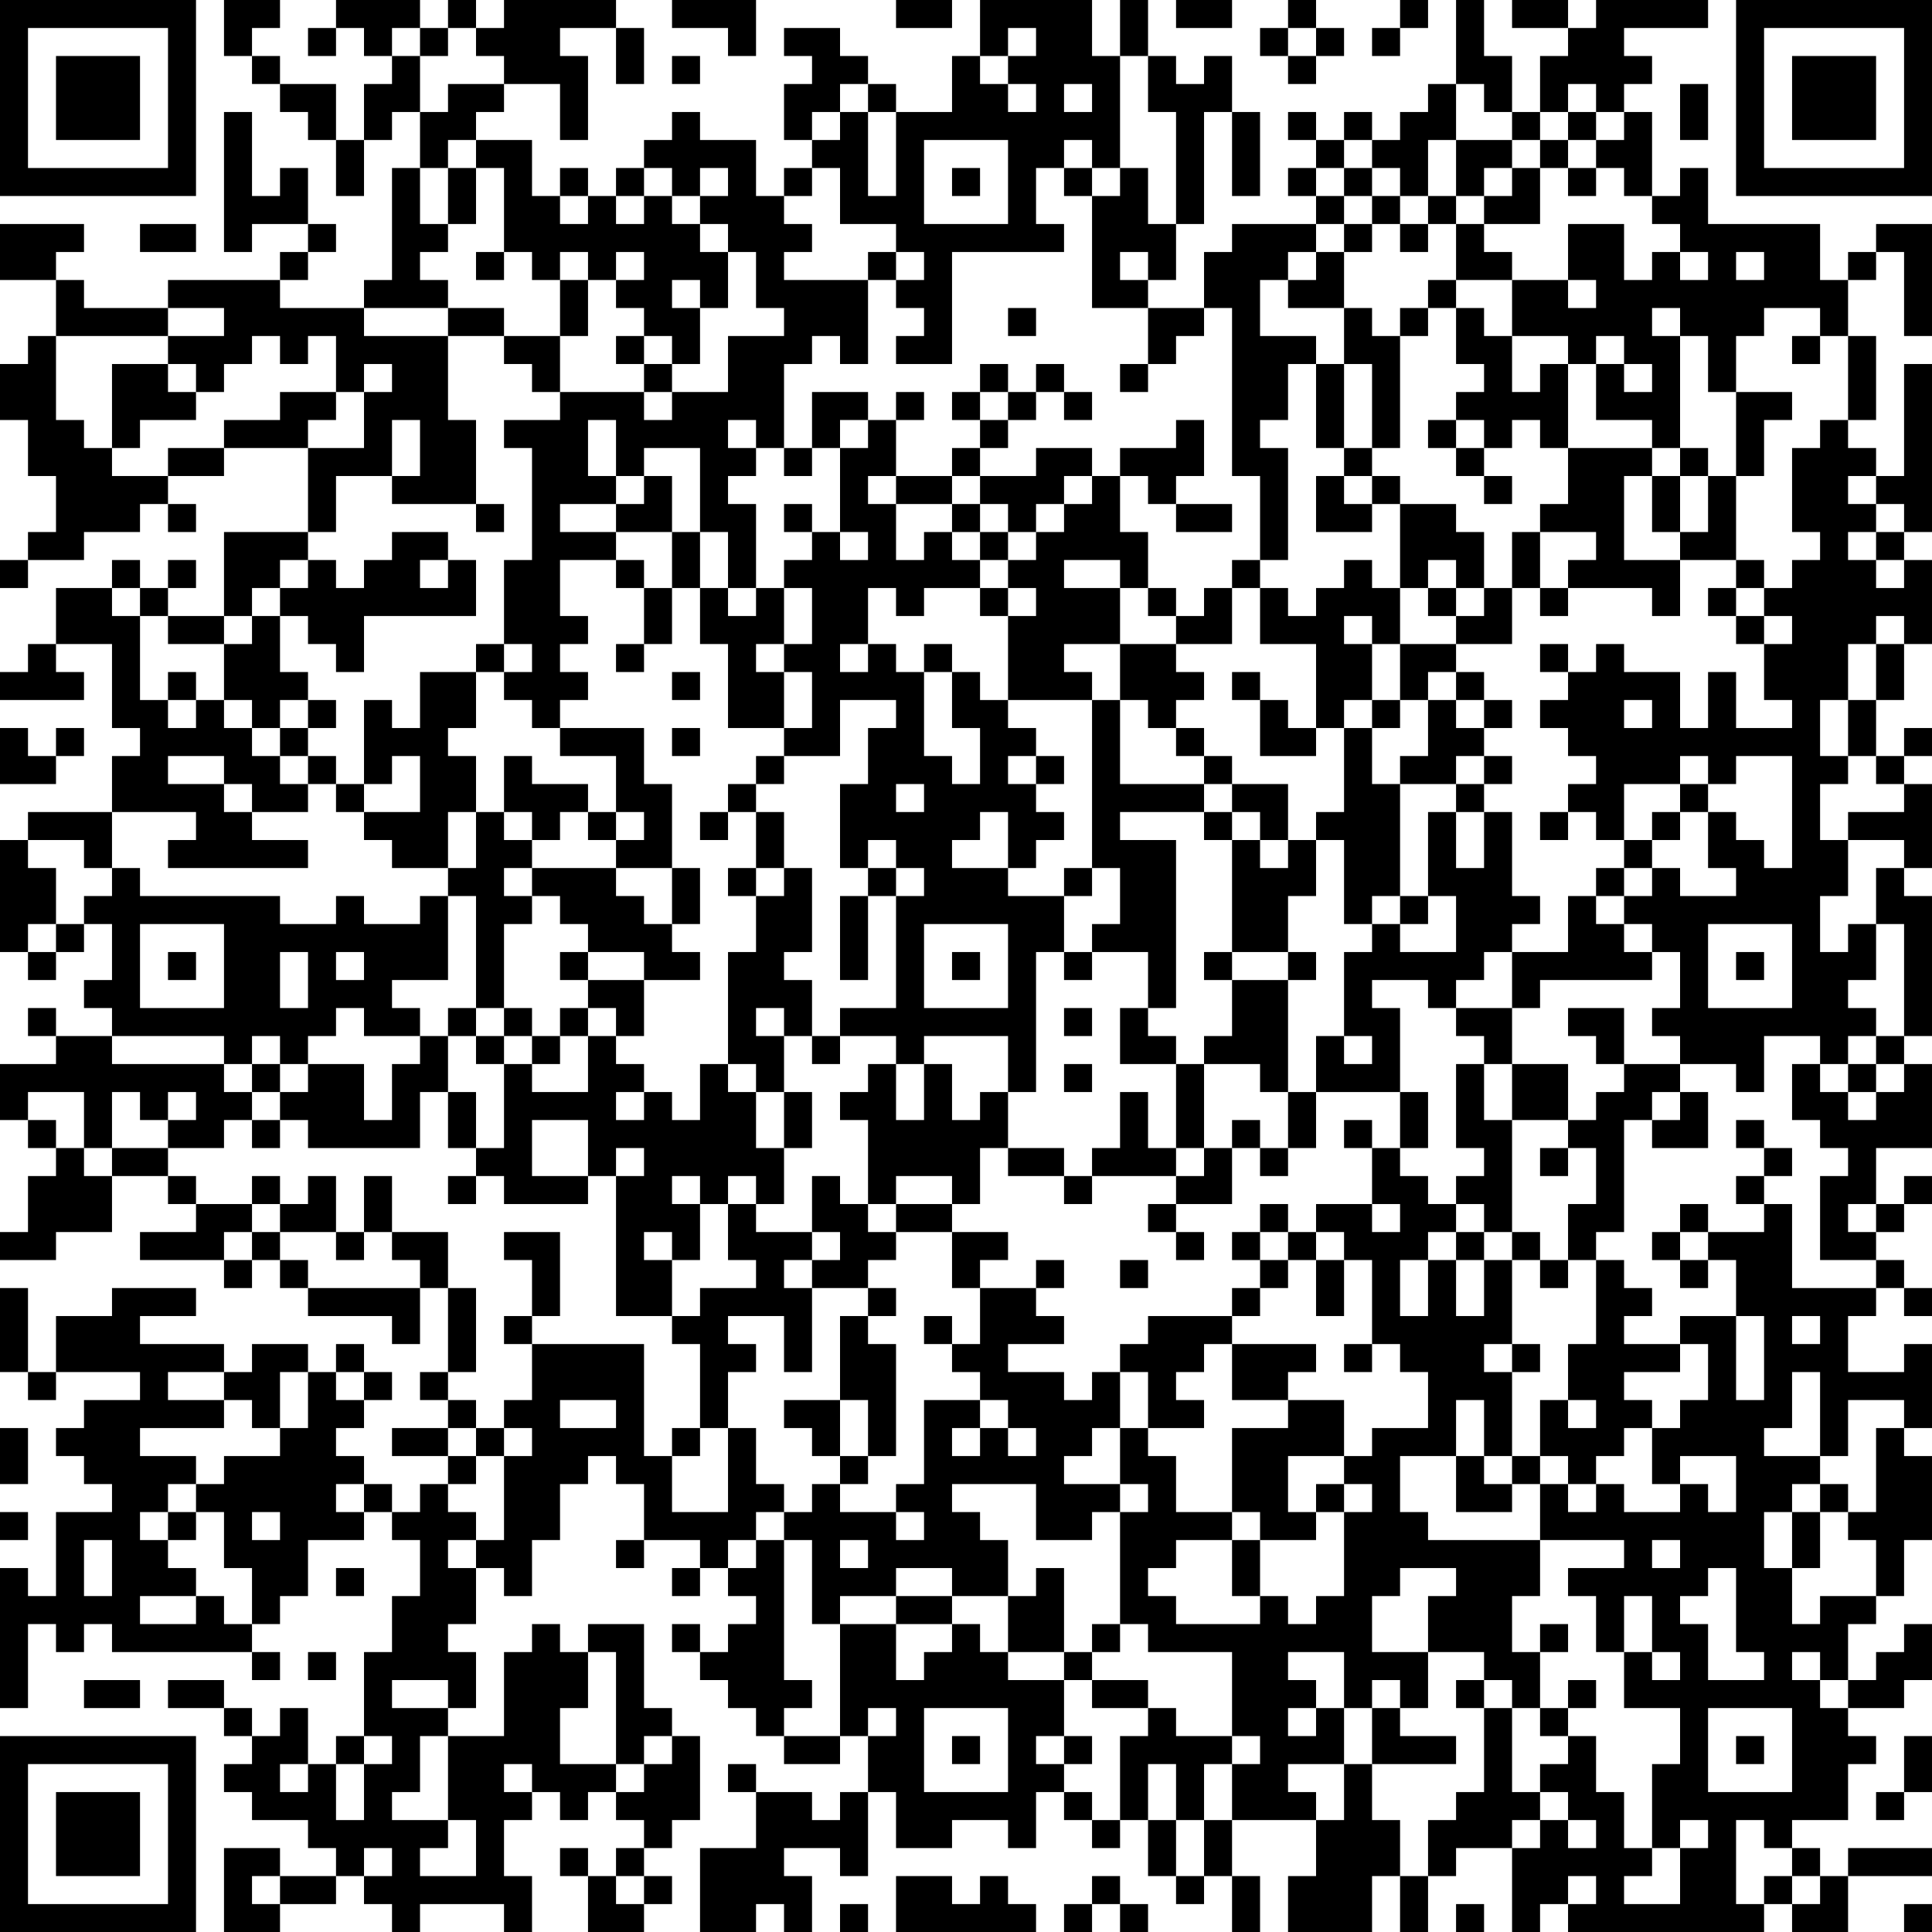 <?xml version="1.0" encoding="UTF-8"?>
<svg xmlns="http://www.w3.org/2000/svg" version="1.1" width="300" height="300" viewBox="0 0 300 300"><rect x="0" y="0" width="300" height="300" fill="#ffffff"/><g transform="scale(4.348)"><g transform="translate(0,0)"><path fill-rule="evenodd" d="M8 0L8 2L9 2L9 3L10 3L10 4L11 4L11 5L12 5L12 7L13 7L13 5L14 5L14 4L15 4L15 6L14 6L14 10L13 10L13 11L10 11L10 10L11 10L11 9L12 9L12 8L11 8L11 6L10 6L10 7L9 7L9 4L8 4L8 9L9 9L9 8L11 8L11 9L10 9L10 10L6 10L6 11L3 11L3 10L2 10L2 9L3 9L3 8L0 8L0 10L2 10L2 12L1 12L1 13L0 13L0 15L1 15L1 17L2 17L2 19L1 19L1 20L0 20L0 21L1 21L1 20L3 20L3 19L5 19L5 18L6 18L6 19L7 19L7 18L6 18L6 17L8 17L8 16L11 16L11 19L8 19L8 22L6 22L6 21L7 21L7 20L6 20L6 21L5 21L5 20L4 20L4 21L2 21L2 23L1 23L1 24L0 24L0 25L3 25L3 24L2 24L2 23L4 23L4 26L5 26L5 27L4 27L4 29L1 29L1 30L0 30L0 34L1 34L1 35L2 35L2 34L3 34L3 33L4 33L4 35L3 35L3 36L4 36L4 37L2 37L2 36L1 36L1 37L2 37L2 38L0 38L0 40L1 40L1 41L2 41L2 42L1 42L1 44L0 44L0 45L2 45L2 44L4 44L4 42L6 42L6 43L7 43L7 44L5 44L5 45L8 45L8 46L9 46L9 45L10 45L10 46L11 46L11 47L14 47L14 48L15 48L15 46L16 46L16 49L15 49L15 50L16 50L16 51L14 51L14 52L16 52L16 53L15 53L15 54L14 54L14 53L13 53L13 52L12 52L12 51L13 51L13 50L14 50L14 49L13 49L13 48L12 48L12 49L11 49L11 48L9 48L9 49L8 49L8 48L5 48L5 47L7 47L7 46L4 46L4 47L2 47L2 49L1 49L1 46L0 46L0 49L1 49L1 50L2 50L2 49L5 49L5 50L3 50L3 51L2 51L2 52L3 52L3 53L4 53L4 54L2 54L2 57L1 57L1 56L0 56L0 61L1 61L1 58L2 58L2 59L3 59L3 58L4 58L4 59L9 59L9 60L10 60L10 59L9 59L9 58L10 58L10 57L11 57L11 55L13 55L13 54L14 54L14 55L15 55L15 57L14 57L14 59L13 59L13 62L12 62L12 63L11 63L11 61L10 61L10 62L9 62L9 61L8 61L8 60L6 60L6 61L8 61L8 62L9 62L9 63L8 63L8 64L9 64L9 65L11 65L11 66L12 66L12 67L10 67L10 66L8 66L8 69L10 69L10 68L12 68L12 67L13 67L13 68L14 68L14 69L15 69L15 68L18 68L18 69L19 69L19 67L18 67L18 65L19 65L19 64L20 64L20 65L21 65L21 64L22 64L22 65L23 65L23 66L22 66L22 67L21 67L21 66L20 66L20 67L21 67L21 69L23 69L23 68L24 68L24 67L23 67L23 66L24 66L24 65L25 65L25 62L24 62L24 61L23 61L23 58L21 58L21 59L20 59L20 58L19 58L19 59L18 59L18 62L16 62L16 61L17 61L17 59L16 59L16 58L17 58L17 56L18 56L18 57L19 57L19 55L20 55L20 53L21 53L21 52L22 52L22 53L23 53L23 55L22 55L22 56L23 56L23 55L25 55L25 56L24 56L24 57L25 57L25 56L26 56L26 57L27 57L27 58L26 58L26 59L25 59L25 58L24 58L24 59L25 59L25 60L26 60L26 61L27 61L27 62L28 62L28 63L30 63L30 62L31 62L31 64L30 64L30 65L29 65L29 64L27 64L27 63L26 63L26 64L27 64L27 66L25 66L25 69L27 69L27 68L28 68L28 69L29 69L29 67L28 67L28 66L30 66L30 67L31 67L31 64L32 64L32 66L34 66L34 65L36 65L36 66L37 66L37 64L38 64L38 65L39 65L39 66L40 66L40 65L41 65L41 67L42 67L42 68L43 68L43 67L44 67L44 69L45 69L45 67L44 67L44 65L47 65L47 67L46 67L46 69L49 69L49 67L50 67L50 69L51 69L51 67L52 67L52 66L54 66L54 69L55 69L55 68L56 68L56 69L63 69L63 68L64 68L64 69L66 69L66 67L69 67L69 66L66 66L66 67L65 67L65 66L64 66L64 65L66 65L66 63L67 63L67 62L66 62L66 61L68 61L68 60L69 60L69 58L68 58L68 59L67 59L67 60L66 60L66 58L67 58L67 57L68 57L68 55L69 55L69 52L68 52L68 51L69 51L69 48L68 48L68 49L66 49L66 47L67 47L67 46L68 46L68 47L69 47L69 46L68 46L68 45L67 45L67 44L68 44L68 43L69 43L69 42L68 42L68 43L67 43L67 41L69 41L69 38L68 38L68 37L69 37L69 32L68 32L68 31L69 31L69 28L68 28L68 27L69 27L69 26L68 26L68 27L67 27L67 25L68 25L68 23L69 23L69 20L68 20L68 19L69 19L69 13L68 13L68 17L67 17L67 16L66 16L66 15L67 15L67 12L66 12L66 10L67 10L67 9L68 9L68 12L69 12L69 8L67 8L67 9L66 9L66 10L65 10L65 8L61 8L61 6L60 6L60 7L59 7L59 4L58 4L58 3L59 3L59 2L58 2L58 1L61 1L61 0L57 0L57 1L56 1L56 0L54 0L54 1L56 1L56 2L55 2L55 4L54 4L54 2L53 2L53 0L52 0L52 3L51 3L51 4L50 4L50 5L49 5L49 4L48 4L48 5L47 5L47 4L46 4L46 5L47 5L47 6L46 6L46 7L47 7L47 8L44 8L44 9L43 9L43 11L41 11L41 10L42 10L42 8L43 8L43 4L44 4L44 7L45 7L45 4L44 4L44 2L43 2L43 3L42 3L42 2L41 2L41 0L40 0L40 2L39 2L39 0L35 0L35 2L34 2L34 4L32 4L32 3L31 3L31 2L30 2L30 1L28 1L28 2L29 2L29 3L28 3L28 5L29 5L29 6L28 6L28 7L27 7L27 5L25 5L25 4L24 4L24 5L23 5L23 6L22 6L22 7L21 7L21 6L20 6L20 7L19 7L19 5L17 5L17 4L18 4L18 3L20 3L20 5L21 5L21 2L20 2L20 1L22 1L22 3L23 3L23 1L22 1L22 0L18 0L18 1L17 1L17 0L16 0L16 1L15 1L15 0L12 0L12 1L11 1L11 2L12 2L12 1L13 1L13 2L14 2L14 3L13 3L13 5L12 5L12 3L10 3L10 2L9 2L9 1L10 1L10 0ZM24 0L24 1L26 1L26 2L27 2L27 0ZM32 0L32 1L34 1L34 0ZM42 0L42 1L44 1L44 0ZM46 0L46 1L45 1L45 2L46 2L46 3L47 3L47 2L48 2L48 1L47 1L47 0ZM50 0L50 1L49 1L49 2L50 2L50 1L51 1L51 0ZM14 1L14 2L15 2L15 4L16 4L16 3L18 3L18 2L17 2L17 1L16 1L16 2L15 2L15 1ZM36 1L36 2L35 2L35 3L36 3L36 4L37 4L37 3L36 3L36 2L37 2L37 1ZM46 1L46 2L47 2L47 1ZM24 2L24 3L25 3L25 2ZM40 2L40 6L39 6L39 5L38 5L38 6L37 6L37 8L38 8L38 9L34 9L34 13L32 13L32 12L33 12L33 11L32 11L32 10L33 10L33 9L32 9L32 8L30 8L30 6L29 6L29 7L28 7L28 8L29 8L29 9L28 9L28 10L31 10L31 13L30 13L30 12L29 12L29 13L28 13L28 16L27 16L27 15L26 15L26 16L27 16L27 17L26 17L26 18L27 18L27 21L26 21L26 19L25 19L25 16L23 16L23 17L22 17L22 15L21 15L21 17L22 17L22 18L20 18L20 19L22 19L22 20L20 20L20 22L21 22L21 23L20 23L20 24L21 24L21 25L20 25L20 26L19 26L19 25L18 25L18 24L19 24L19 23L18 23L18 20L19 20L19 16L18 16L18 15L20 15L20 14L23 14L23 15L24 15L24 14L26 14L26 12L28 12L28 11L27 11L27 9L26 9L26 8L25 8L25 7L26 7L26 6L25 6L25 7L24 7L24 6L23 6L23 7L22 7L22 8L23 8L23 7L24 7L24 8L25 8L25 9L26 9L26 11L25 11L25 10L24 10L24 11L25 11L25 13L24 13L24 12L23 12L23 11L22 11L22 10L23 10L23 9L22 9L22 10L21 10L21 9L20 9L20 10L19 10L19 9L18 9L18 6L17 6L17 5L16 5L16 6L15 6L15 8L16 8L16 9L15 9L15 10L16 10L16 11L13 11L13 12L16 12L16 15L17 15L17 18L14 18L14 17L15 17L15 15L14 15L14 17L12 17L12 19L11 19L11 20L10 20L10 21L9 21L9 22L8 22L8 23L6 23L6 22L5 22L5 21L4 21L4 22L5 22L5 25L6 25L6 26L7 26L7 25L8 25L8 26L9 26L9 27L10 27L10 28L11 28L11 29L9 29L9 28L8 28L8 27L6 27L6 28L8 28L8 29L9 29L9 30L11 30L11 31L6 31L6 30L7 30L7 29L4 29L4 31L3 31L3 30L1 30L1 31L2 31L2 33L1 33L1 34L2 34L2 33L3 33L3 32L4 32L4 31L5 31L5 32L10 32L10 33L12 33L12 32L13 32L13 33L15 33L15 32L16 32L16 35L14 35L14 36L15 36L15 37L13 37L13 36L12 36L12 37L11 37L11 38L10 38L10 37L9 37L9 38L8 38L8 37L4 37L4 38L8 38L8 39L9 39L9 40L8 40L8 41L6 41L6 40L7 40L7 39L6 39L6 40L5 40L5 39L4 39L4 41L3 41L3 39L1 39L1 40L2 40L2 41L3 41L3 42L4 42L4 41L6 41L6 42L7 42L7 43L9 43L9 44L8 44L8 45L9 45L9 44L10 44L10 45L11 45L11 46L15 46L15 45L14 45L14 44L16 44L16 46L17 46L17 49L16 49L16 50L17 50L17 51L16 51L16 52L17 52L17 53L16 53L16 54L17 54L17 55L16 55L16 56L17 56L17 55L18 55L18 52L19 52L19 51L18 51L18 50L19 50L19 48L23 48L23 52L24 52L24 54L26 54L26 51L27 51L27 53L28 53L28 54L27 54L27 55L26 55L26 56L27 56L27 55L28 55L28 60L29 60L29 61L28 61L28 62L30 62L30 58L32 58L32 60L33 60L33 59L34 59L34 58L35 58L35 59L36 59L36 60L38 60L38 62L37 62L37 63L38 63L38 64L39 64L39 65L40 65L40 62L41 62L41 61L42 61L42 62L44 62L44 63L43 63L43 65L42 65L42 63L41 63L41 65L42 65L42 67L43 67L43 65L44 65L44 63L45 63L45 62L44 62L44 59L41 59L41 58L40 58L40 54L41 54L41 53L40 53L40 51L41 51L41 52L42 52L42 54L44 54L44 55L42 55L42 56L41 56L41 57L42 57L42 58L45 58L45 57L46 57L46 58L47 58L47 57L48 57L48 54L49 54L49 53L48 53L48 52L49 52L49 51L51 51L51 49L50 49L50 48L49 48L49 45L48 45L48 44L47 44L47 43L49 43L49 44L50 44L50 43L49 43L49 41L50 41L50 42L51 42L51 43L52 43L52 44L51 44L51 45L50 45L50 47L51 47L51 45L52 45L52 47L53 47L53 45L54 45L54 48L53 48L53 49L54 49L54 52L53 52L53 50L52 50L52 52L50 52L50 54L51 54L51 55L55 55L55 57L54 57L54 59L55 59L55 61L54 61L54 60L53 60L53 59L51 59L51 57L52 57L52 56L50 56L50 57L49 57L49 59L51 59L51 61L50 61L50 60L49 60L49 61L48 61L48 59L46 59L46 60L47 60L47 61L46 61L46 62L47 62L47 61L48 61L48 63L46 63L46 64L47 64L47 65L48 65L48 63L49 63L49 65L50 65L50 67L51 67L51 65L52 65L52 64L53 64L53 61L54 61L54 64L55 64L55 65L54 65L54 66L55 66L55 65L56 65L56 66L57 66L57 65L56 65L56 64L55 64L55 63L56 63L56 62L57 62L57 64L58 64L58 66L59 66L59 67L58 67L58 68L60 68L60 66L61 66L61 65L60 65L60 66L59 66L59 63L60 63L60 61L58 61L58 59L59 59L59 60L60 60L60 59L59 59L59 57L58 57L58 59L57 59L57 57L56 57L56 56L58 56L58 55L55 55L55 53L56 53L56 54L57 54L57 53L58 53L58 54L60 54L60 53L61 53L61 54L62 54L62 52L60 52L60 53L59 53L59 51L60 51L60 50L61 50L61 48L60 48L60 47L62 47L62 50L63 50L63 47L62 47L62 45L61 45L61 44L63 44L63 43L64 43L64 46L67 46L67 45L65 45L65 42L66 42L66 41L65 41L65 40L64 40L64 38L65 38L65 39L66 39L66 40L67 40L67 39L68 39L68 38L67 38L67 37L68 37L68 33L67 33L67 31L68 31L68 30L66 30L66 29L68 29L68 28L67 28L67 27L66 27L66 25L67 25L67 23L68 23L68 22L67 22L67 23L66 23L66 25L65 25L65 27L66 27L66 28L65 28L65 30L66 30L66 32L65 32L65 34L66 34L66 33L67 33L67 35L66 35L66 36L67 36L67 37L66 37L66 38L65 38L65 37L63 37L63 39L62 39L62 38L60 38L60 37L59 37L59 36L60 36L60 34L59 34L59 33L58 33L58 32L59 32L59 31L60 31L60 32L62 32L62 31L61 31L61 29L62 29L62 30L63 30L63 31L64 31L64 27L62 27L62 28L61 28L61 27L60 27L60 28L58 28L58 30L57 30L57 29L56 29L56 28L57 28L57 27L56 27L56 26L55 26L55 25L56 25L56 24L57 24L57 23L58 23L58 24L60 24L60 26L61 26L61 24L62 24L62 26L64 26L64 25L63 25L63 23L64 23L64 22L63 22L63 21L64 21L64 20L65 20L65 19L64 19L64 16L65 16L65 15L66 15L66 12L65 12L65 11L63 11L63 12L62 12L62 14L61 14L61 12L60 12L60 11L59 11L59 12L60 12L60 16L59 16L59 15L57 15L57 13L58 13L58 14L59 14L59 13L58 13L58 12L57 12L57 13L56 13L56 12L54 12L54 10L56 10L56 11L57 11L57 10L56 10L56 8L58 8L58 10L59 10L59 9L60 9L60 10L61 10L61 9L60 9L60 8L59 8L59 7L58 7L58 6L57 6L57 5L58 5L58 4L57 4L57 3L56 3L56 4L55 4L55 5L54 5L54 4L53 4L53 3L52 3L52 5L51 5L51 7L50 7L50 6L49 6L49 5L48 5L48 6L47 6L47 7L48 7L48 8L47 8L47 9L46 9L46 10L45 10L45 12L47 12L47 13L46 13L46 15L45 15L45 16L46 16L46 20L45 20L45 17L44 17L44 11L43 11L43 12L42 12L42 13L41 13L41 11L39 11L39 7L40 7L40 6L41 6L41 8L42 8L42 4L41 4L41 2ZM30 3L30 4L29 4L29 5L30 5L30 4L31 4L31 7L32 7L32 4L31 4L31 3ZM38 3L38 4L39 4L39 3ZM60 3L60 5L61 5L61 3ZM56 4L56 5L55 5L55 6L54 6L54 5L52 5L52 7L51 7L51 8L50 8L50 7L49 7L49 6L48 6L48 7L49 7L49 8L48 8L48 9L47 9L47 10L46 10L46 11L48 11L48 13L47 13L47 16L48 16L48 17L47 17L47 19L49 19L49 18L50 18L50 21L49 21L49 20L48 20L48 21L47 21L47 22L46 22L46 21L45 21L45 20L44 20L44 21L43 21L43 22L42 22L42 21L41 21L41 19L40 19L40 17L41 17L41 18L42 18L42 19L44 19L44 18L42 18L42 17L43 17L43 15L42 15L42 16L40 16L40 17L39 17L39 16L37 16L37 17L35 17L35 16L36 16L36 15L37 15L37 14L38 14L38 15L39 15L39 14L38 14L38 13L37 13L37 14L36 14L36 13L35 13L35 14L34 14L34 15L35 15L35 16L34 16L34 17L32 17L32 15L33 15L33 14L32 14L32 15L31 15L31 14L29 14L29 16L28 16L28 17L29 17L29 16L30 16L30 19L29 19L29 18L28 18L28 19L29 19L29 20L28 20L28 21L27 21L27 22L26 22L26 21L25 21L25 19L24 19L24 17L23 17L23 18L22 18L22 19L24 19L24 21L23 21L23 20L22 20L22 21L23 21L23 23L22 23L22 24L23 24L23 23L24 23L24 21L25 21L25 23L26 23L26 26L28 26L28 27L27 27L27 28L26 28L26 29L25 29L25 30L26 30L26 29L27 29L27 31L26 31L26 32L27 32L27 34L26 34L26 38L25 38L25 40L24 40L24 39L23 39L23 38L22 38L22 37L23 37L23 35L25 35L25 34L24 34L24 33L25 33L25 31L24 31L24 28L23 28L23 26L20 26L20 27L22 27L22 29L21 29L21 28L19 28L19 27L18 27L18 29L17 29L17 27L16 27L16 26L17 26L17 24L18 24L18 23L17 23L17 24L15 24L15 26L14 26L14 25L13 25L13 28L12 28L12 27L11 27L11 26L12 26L12 25L11 25L11 24L10 24L10 22L11 22L11 23L12 23L12 24L13 24L13 22L17 22L17 20L16 20L16 19L14 19L14 20L13 20L13 21L12 21L12 20L11 20L11 21L10 21L10 22L9 22L9 23L8 23L8 25L9 25L9 26L10 26L10 27L11 27L11 28L12 28L12 29L13 29L13 30L14 30L14 31L16 31L16 32L17 32L17 36L16 36L16 37L15 37L15 38L14 38L14 40L13 40L13 38L11 38L11 39L10 39L10 38L9 38L9 39L10 39L10 40L9 40L9 41L10 41L10 40L11 40L11 41L15 41L15 39L16 39L16 41L17 41L17 42L16 42L16 43L17 43L17 42L18 42L18 43L21 43L21 42L22 42L22 47L24 47L24 48L25 48L25 51L24 51L24 52L25 52L25 51L26 51L26 49L27 49L27 48L26 48L26 47L28 47L28 49L29 49L29 46L31 46L31 47L30 47L30 50L28 50L28 51L29 51L29 52L30 52L30 53L29 53L29 54L28 54L28 55L29 55L29 58L30 58L30 57L32 57L32 58L34 58L34 57L36 57L36 59L38 59L38 60L39 60L39 61L41 61L41 60L39 60L39 59L40 59L40 58L39 58L39 59L38 59L38 56L37 56L37 57L36 57L36 55L35 55L35 54L34 54L34 53L37 53L37 55L39 55L39 54L40 54L40 53L38 53L38 52L39 52L39 51L40 51L40 49L41 49L41 51L43 51L43 50L42 50L42 49L43 49L43 48L44 48L44 50L46 50L46 51L44 51L44 54L45 54L45 55L44 55L44 57L45 57L45 55L47 55L47 54L48 54L48 53L47 53L47 54L46 54L46 52L48 52L48 50L46 50L46 49L47 49L47 48L44 48L44 47L45 47L45 46L46 46L46 45L47 45L47 47L48 47L48 45L47 45L47 44L46 44L46 43L45 43L45 44L44 44L44 45L45 45L45 46L44 46L44 47L41 47L41 48L40 48L40 49L39 49L39 50L38 50L38 49L36 49L36 48L38 48L38 47L37 47L37 46L38 46L38 45L37 45L37 46L35 46L35 45L36 45L36 44L34 44L34 43L35 43L35 41L36 41L36 42L38 42L38 43L39 43L39 42L42 42L42 43L41 43L41 44L42 44L42 45L43 45L43 44L42 44L42 43L44 43L44 41L45 41L45 42L46 42L46 41L47 41L47 39L50 39L50 41L51 41L51 39L50 39L50 36L49 36L49 35L51 35L51 36L52 36L52 37L53 37L53 38L52 38L52 41L53 41L53 42L52 42L52 43L53 43L53 44L52 44L52 45L53 45L53 44L54 44L54 45L55 45L55 46L56 46L56 45L57 45L57 48L56 48L56 50L55 50L55 52L54 52L54 53L53 53L53 52L52 52L52 54L54 54L54 53L55 53L55 52L56 52L56 53L57 53L57 52L58 52L58 51L59 51L59 50L58 50L58 49L60 49L60 48L58 48L58 47L59 47L59 46L58 46L58 45L57 45L57 44L58 44L58 40L59 40L59 41L61 41L61 39L60 39L60 38L58 38L58 36L56 36L56 37L57 37L57 38L58 38L58 39L57 39L57 40L56 40L56 38L54 38L54 36L55 36L55 35L59 35L59 34L58 34L58 33L57 33L57 32L58 32L58 31L59 31L59 30L60 30L60 29L61 29L61 28L60 28L60 29L59 29L59 30L58 30L58 31L57 31L57 32L56 32L56 34L54 34L54 33L55 33L55 32L54 32L54 29L53 29L53 28L54 28L54 27L53 27L53 26L54 26L54 25L53 25L53 24L52 24L52 23L54 23L54 21L55 21L55 22L56 22L56 21L59 21L59 22L60 22L60 20L62 20L62 21L61 21L61 22L62 22L62 23L63 23L63 22L62 22L62 21L63 21L63 20L62 20L62 17L63 17L63 15L64 15L64 14L62 14L62 17L61 17L61 16L60 16L60 17L59 17L59 16L56 16L56 13L55 13L55 14L54 14L54 12L53 12L53 11L52 11L52 10L54 10L54 9L53 9L53 8L55 8L55 6L56 6L56 7L57 7L57 6L56 6L56 5L57 5L57 4ZM33 5L33 8L36 8L36 5ZM16 6L16 8L17 8L17 6ZM34 6L34 7L35 7L35 6ZM38 6L38 7L39 7L39 6ZM53 6L53 7L52 7L52 8L51 8L51 9L50 9L50 8L49 8L49 9L48 9L48 11L49 11L49 12L50 12L50 16L49 16L49 13L48 13L48 16L49 16L49 17L48 17L48 18L49 18L49 17L50 17L50 18L52 18L52 19L53 19L53 21L52 21L52 20L51 20L51 21L50 21L50 23L49 23L49 22L48 22L48 23L49 23L49 25L48 25L48 26L47 26L47 23L45 23L45 21L44 21L44 23L42 23L42 22L41 22L41 21L40 21L40 20L38 20L38 21L40 21L40 23L38 23L38 24L39 24L39 25L36 25L36 22L37 22L37 21L36 21L36 20L37 20L37 19L38 19L38 18L39 18L39 17L38 17L38 18L37 18L37 19L36 19L36 18L35 18L35 17L34 17L34 18L32 18L32 17L31 17L31 18L32 18L32 20L33 20L33 19L34 19L34 20L35 20L35 21L33 21L33 22L32 22L32 21L31 21L31 23L30 23L30 24L31 24L31 23L32 23L32 24L33 24L33 27L34 27L34 28L35 28L35 26L34 26L34 24L35 24L35 25L36 25L36 26L37 26L37 27L36 27L36 28L37 28L37 29L38 29L38 30L37 30L37 31L36 31L36 29L35 29L35 30L34 30L34 31L36 31L36 32L38 32L38 34L37 34L37 39L36 39L36 37L33 37L33 38L32 38L32 37L30 37L30 36L32 36L32 32L33 32L33 31L32 31L32 30L31 30L31 31L30 31L30 28L31 28L31 26L32 26L32 25L30 25L30 27L28 27L28 28L27 28L27 29L28 29L28 31L27 31L27 32L28 32L28 31L29 31L29 34L28 34L28 35L29 35L29 37L28 37L28 36L27 36L27 37L28 37L28 39L27 39L27 38L26 38L26 39L27 39L27 41L28 41L28 43L27 43L27 42L26 42L26 43L25 43L25 42L24 42L24 43L25 43L25 45L24 45L24 44L23 44L23 45L24 45L24 47L25 47L25 46L27 46L27 45L26 45L26 43L27 43L27 44L29 44L29 45L28 45L28 46L29 46L29 45L30 45L30 44L29 44L29 42L30 42L30 43L31 43L31 44L32 44L32 45L31 45L31 46L32 46L32 47L31 47L31 48L32 48L32 52L31 52L31 50L30 50L30 52L31 52L31 53L30 53L30 54L32 54L32 55L33 55L33 54L32 54L32 53L33 53L33 50L35 50L35 51L34 51L34 52L35 52L35 51L36 51L36 52L37 52L37 51L36 51L36 50L35 50L35 49L34 49L34 48L35 48L35 46L34 46L34 44L32 44L32 43L34 43L34 42L32 42L32 43L31 43L31 40L30 40L30 39L31 39L31 38L32 38L32 40L33 40L33 38L34 38L34 40L35 40L35 39L36 39L36 41L38 41L38 42L39 42L39 41L40 41L40 39L41 39L41 41L42 41L42 42L43 42L43 41L44 41L44 40L45 40L45 41L46 41L46 39L47 39L47 37L48 37L48 38L49 38L49 37L48 37L48 34L49 34L49 33L50 33L50 34L52 34L52 32L51 32L51 29L52 29L52 31L53 31L53 29L52 29L52 28L53 28L53 27L52 27L52 28L50 28L50 27L51 27L51 25L52 25L52 26L53 26L53 25L52 25L52 24L51 24L51 25L50 25L50 23L52 23L52 22L53 22L53 21L54 21L54 19L55 19L55 21L56 21L56 20L57 20L57 19L55 19L55 18L56 18L56 16L55 16L55 15L54 15L54 16L53 16L53 15L52 15L52 14L53 14L53 13L52 13L52 11L51 11L51 10L52 10L52 8L53 8L53 7L54 7L54 6ZM20 7L20 8L21 8L21 7ZM5 8L5 9L7 9L7 8ZM17 9L17 10L18 10L18 9ZM31 9L31 10L32 10L32 9ZM40 9L40 10L41 10L41 9ZM62 9L62 10L63 10L63 9ZM20 10L20 12L18 12L18 11L16 11L16 12L18 12L18 13L19 13L19 14L20 14L20 12L21 12L21 10ZM6 11L6 12L2 12L2 15L3 15L3 16L4 16L4 17L6 17L6 16L8 16L8 15L10 15L10 14L12 14L12 15L11 15L11 16L13 16L13 14L14 14L14 13L13 13L13 14L12 14L12 12L11 12L11 13L10 13L10 12L9 12L9 13L8 13L8 14L7 14L7 13L6 13L6 12L8 12L8 11ZM36 11L36 12L37 12L37 11ZM50 11L50 12L51 12L51 11ZM22 12L22 13L23 13L23 14L24 14L24 13L23 13L23 12ZM64 12L64 13L65 13L65 12ZM4 13L4 16L5 16L5 15L7 15L7 14L6 14L6 13ZM40 13L40 14L41 14L41 13ZM35 14L35 15L36 15L36 14ZM30 15L30 16L31 16L31 15ZM51 15L51 16L52 16L52 17L53 17L53 18L54 18L54 17L53 17L53 16L52 16L52 15ZM58 17L58 20L60 20L60 19L61 19L61 17L60 17L60 19L59 19L59 17ZM66 17L66 18L67 18L67 19L66 19L66 20L67 20L67 21L68 21L68 20L67 20L67 19L68 19L68 18L67 18L67 17ZM17 18L17 19L18 19L18 18ZM34 18L34 19L35 19L35 20L36 20L36 19L35 19L35 18ZM30 19L30 20L31 20L31 19ZM15 20L15 21L16 21L16 20ZM28 21L28 23L27 23L27 24L28 24L28 26L29 26L29 24L28 24L28 23L29 23L29 21ZM35 21L35 22L36 22L36 21ZM51 21L51 22L52 22L52 21ZM33 23L33 24L34 24L34 23ZM40 23L40 25L39 25L39 31L38 31L38 32L39 32L39 31L40 31L40 33L39 33L39 34L38 34L38 35L39 35L39 34L41 34L41 36L40 36L40 38L42 38L42 41L43 41L43 38L45 38L45 39L46 39L46 35L47 35L47 34L46 34L46 32L47 32L47 30L48 30L48 33L49 33L49 32L50 32L50 33L51 33L51 32L50 32L50 28L49 28L49 26L50 26L50 25L49 25L49 26L48 26L48 29L47 29L47 30L46 30L46 28L44 28L44 27L43 27L43 26L42 26L42 25L43 25L43 24L42 24L42 23ZM55 23L55 24L56 24L56 23ZM6 24L6 25L7 25L7 24ZM24 24L24 25L25 25L25 24ZM44 24L44 25L45 25L45 27L47 27L47 26L46 26L46 25L45 25L45 24ZM10 25L10 26L11 26L11 25ZM40 25L40 28L43 28L43 29L40 29L40 30L42 30L42 36L41 36L41 37L42 37L42 38L43 38L43 37L44 37L44 35L46 35L46 34L44 34L44 30L45 30L45 31L46 31L46 30L45 30L45 29L44 29L44 28L43 28L43 27L42 27L42 26L41 26L41 25ZM58 25L58 26L59 26L59 25ZM0 26L0 28L2 28L2 27L3 27L3 26L2 26L2 27L1 27L1 26ZM24 26L24 27L25 27L25 26ZM14 27L14 28L13 28L13 29L15 29L15 27ZM37 27L37 28L38 28L38 27ZM32 28L32 29L33 29L33 28ZM16 29L16 31L17 31L17 29ZM18 29L18 30L19 30L19 31L18 31L18 32L19 32L19 33L18 33L18 36L17 36L17 37L16 37L16 39L17 39L17 41L18 41L18 38L19 38L19 39L21 39L21 37L22 37L22 36L21 36L21 35L23 35L23 34L21 34L21 33L20 33L20 32L19 32L19 31L22 31L22 32L23 32L23 33L24 33L24 31L22 31L22 30L23 30L23 29L22 29L22 30L21 30L21 29L20 29L20 30L19 30L19 29ZM43 29L43 30L44 30L44 29ZM55 29L55 30L56 30L56 29ZM31 31L31 32L30 32L30 35L31 35L31 32L32 32L32 31ZM5 33L5 36L8 36L8 33ZM33 33L33 36L36 36L36 33ZM61 33L61 36L64 36L64 33ZM6 34L6 35L7 35L7 34ZM10 34L10 36L11 36L11 34ZM12 34L12 35L13 35L13 34ZM20 34L20 35L21 35L21 34ZM34 34L34 35L35 35L35 34ZM43 34L43 35L44 35L44 34ZM53 34L53 35L52 35L52 36L54 36L54 34ZM62 34L62 35L63 35L63 34ZM18 36L18 37L17 37L17 38L18 38L18 37L19 37L19 38L20 38L20 37L21 37L21 36L20 36L20 37L19 37L19 36ZM38 36L38 37L39 37L39 36ZM29 37L29 38L30 38L30 37ZM38 38L38 39L39 39L39 38ZM53 38L53 40L54 40L54 44L55 44L55 45L56 45L56 43L57 43L57 41L56 41L56 40L54 40L54 38ZM66 38L66 39L67 39L67 38ZM22 39L22 40L23 40L23 39ZM28 39L28 41L29 41L29 39ZM59 39L59 40L60 40L60 39ZM19 40L19 42L21 42L21 40ZM48 40L48 41L49 41L49 40ZM62 40L62 41L63 41L63 42L62 42L62 43L63 43L63 42L64 42L64 41L63 41L63 40ZM22 41L22 42L23 42L23 41ZM55 41L55 42L56 42L56 41ZM9 42L9 43L10 43L10 44L12 44L12 45L13 45L13 44L14 44L14 42L13 42L13 44L12 44L12 42L11 42L11 43L10 43L10 42ZM60 43L60 44L59 44L59 45L60 45L60 46L61 46L61 45L60 45L60 44L61 44L61 43ZM66 43L66 44L67 44L67 43ZM18 44L18 45L19 45L19 47L18 47L18 48L19 48L19 47L20 47L20 44ZM45 44L45 45L46 45L46 44ZM40 45L40 46L41 46L41 45ZM33 47L33 48L34 48L34 47ZM64 47L64 48L65 48L65 47ZM48 48L48 49L49 49L49 48ZM54 48L54 49L55 49L55 48ZM6 49L6 50L8 50L8 51L5 51L5 52L7 52L7 53L6 53L6 54L5 54L5 55L6 55L6 56L7 56L7 57L5 57L5 58L7 58L7 57L8 57L8 58L9 58L9 56L8 56L8 54L7 54L7 53L8 53L8 52L10 52L10 51L11 51L11 49L10 49L10 51L9 51L9 50L8 50L8 49ZM12 49L12 50L13 50L13 49ZM64 49L64 51L63 51L63 52L65 52L65 53L64 53L64 54L63 54L63 56L64 56L64 58L65 58L65 57L67 57L67 55L66 55L66 54L67 54L67 51L68 51L68 50L66 50L66 52L65 52L65 49ZM20 50L20 51L22 51L22 50ZM56 50L56 51L57 51L57 50ZM0 51L0 53L1 53L1 51ZM17 51L17 52L18 52L18 51ZM12 53L12 54L13 54L13 53ZM65 53L65 54L64 54L64 56L65 56L65 54L66 54L66 53ZM0 54L0 55L1 55L1 54ZM6 54L6 55L7 55L7 54ZM9 54L9 55L10 55L10 54ZM3 55L3 57L4 57L4 55ZM30 55L30 56L31 56L31 55ZM59 55L59 56L60 56L60 55ZM12 56L12 57L13 57L13 56ZM32 56L32 57L34 57L34 56ZM61 56L61 57L60 57L60 58L61 58L61 60L63 60L63 59L62 59L62 56ZM55 58L55 59L56 59L56 58ZM11 59L11 60L12 60L12 59ZM21 59L21 61L20 61L20 63L22 63L22 64L23 64L23 63L24 63L24 62L23 62L23 63L22 63L22 59ZM64 59L64 60L65 60L65 61L66 61L66 60L65 60L65 59ZM3 60L3 61L5 61L5 60ZM14 60L14 61L16 61L16 60ZM52 60L52 61L53 61L53 60ZM56 60L56 61L55 61L55 62L56 62L56 61L57 61L57 60ZM31 61L31 62L32 62L32 61ZM33 61L33 64L36 64L36 61ZM49 61L49 63L52 63L52 62L50 62L50 61ZM61 61L61 64L64 64L64 61ZM13 62L13 63L12 63L12 65L13 65L13 63L14 63L14 62ZM15 62L15 64L14 64L14 65L16 65L16 66L15 66L15 67L17 67L17 65L16 65L16 62ZM34 62L34 63L35 63L35 62ZM38 62L38 63L39 63L39 62ZM62 62L62 63L63 63L63 62ZM68 62L68 64L67 64L67 65L68 65L68 64L69 64L69 62ZM10 63L10 64L11 64L11 63ZM18 63L18 64L19 64L19 63ZM62 65L62 68L63 68L63 67L64 67L64 68L65 68L65 67L64 67L64 66L63 66L63 65ZM13 66L13 67L14 67L14 66ZM9 67L9 68L10 68L10 67ZM22 67L22 68L23 68L23 67ZM32 67L32 69L37 69L37 68L36 68L36 67L35 67L35 68L34 68L34 67ZM39 67L39 68L38 68L38 69L39 69L39 68L40 68L40 69L41 69L41 68L40 68L40 67ZM56 67L56 68L57 68L57 67ZM30 68L30 69L31 69L31 68ZM52 68L52 69L53 69L53 68ZM68 68L68 69L69 69L69 68ZM0 0L0 7L7 7L7 0ZM1 1L1 6L6 6L6 1ZM2 2L2 5L5 5L5 2ZM62 0L62 7L69 7L69 0ZM63 1L63 6L68 6L68 1ZM64 2L64 5L67 5L67 2ZM0 62L0 69L7 69L7 62ZM1 63L1 68L6 68L6 63ZM2 64L2 67L5 67L5 64Z" fill="#000000"/></g></g></svg>

